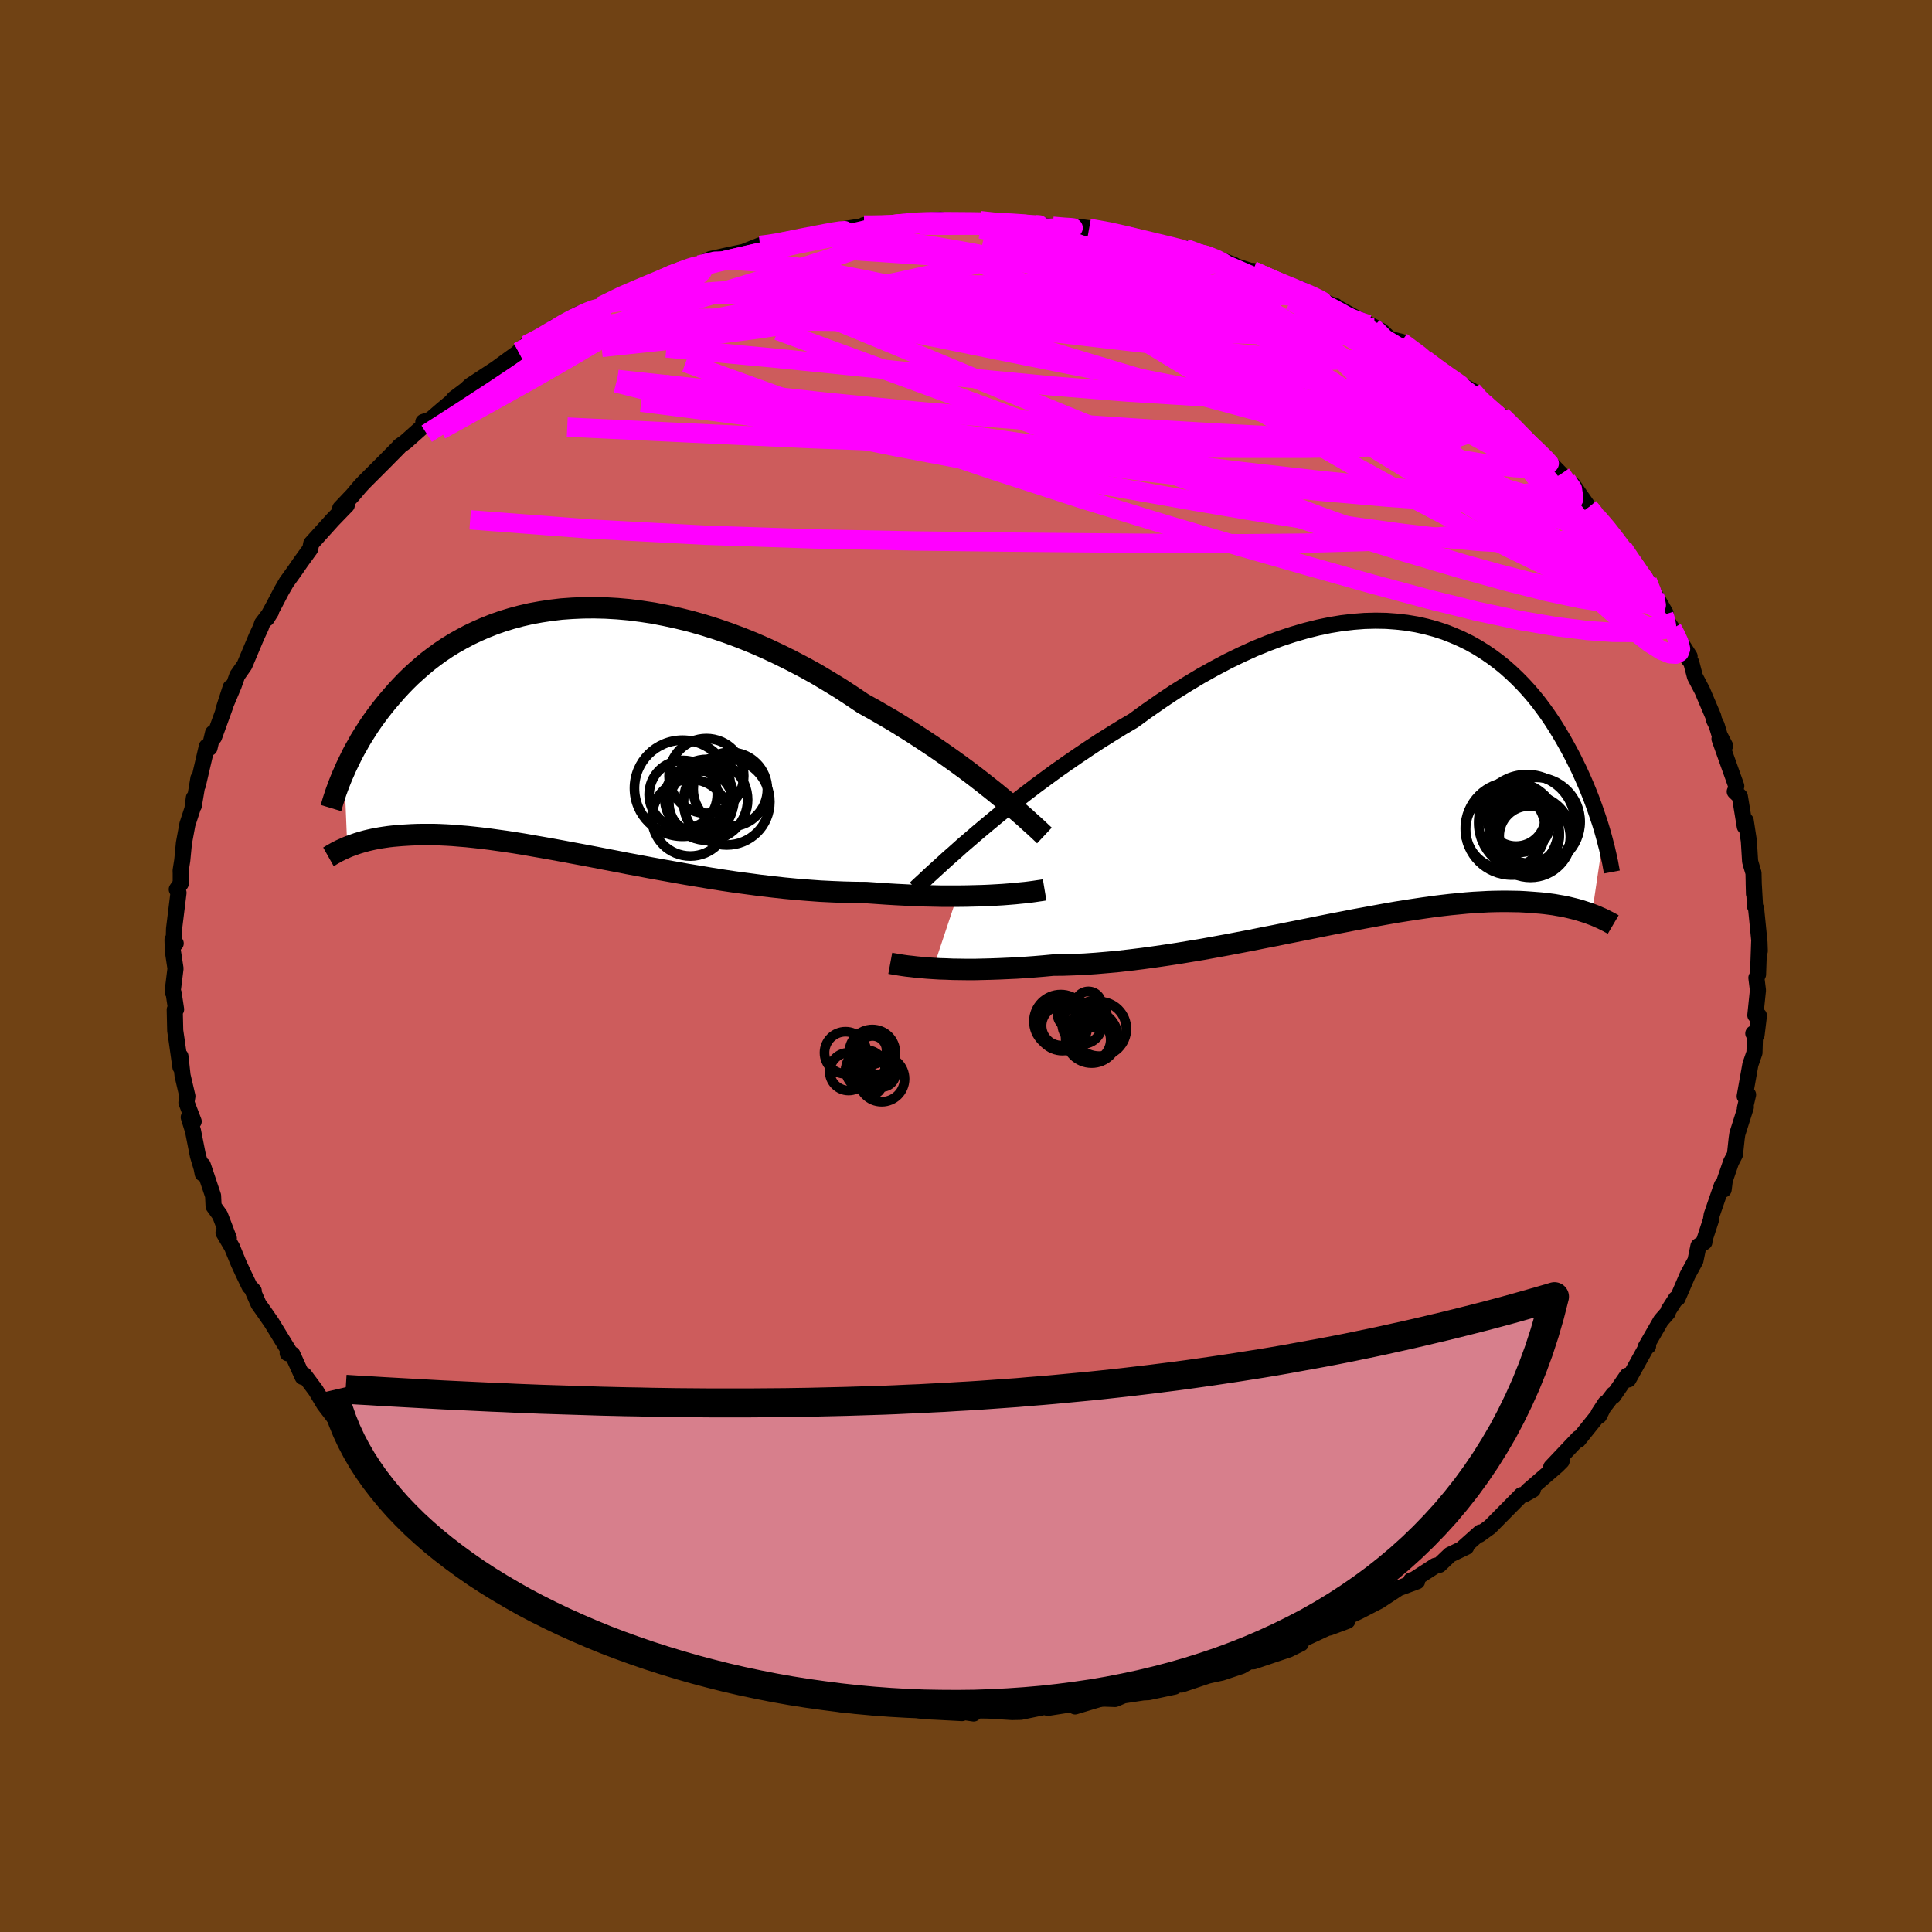 <svg xmlns="http://www.w3.org/2000/svg" width="500" height="500" viewBox="-100 -100 200 200"><defs><clipPath id="c"><path d="m44.33 6.36-.73-.58-.76-.6-.79-.61-.82-.62-.85-.62-.88-.63-.9-.63-.93-.63-.95-.63-.97-.63-.99-.62-1-.62-1.03-.6-1.04-.6-1.05-.58-1.19-.8-1.21-.79-1.23-.75-1.24-.74-1.27-.7-1.28-.67-1.29-.64-1.3-.61-1.3-.57-1.31-.53-1.31-.49-1.31-.45-1.31-.41-1.3-.37-1.3-.32-1.28-.28-1.27-.25-1.26-.19-1.24-.16-1.23-.11L4-12.74l-1.18-.03-1.16.01-1.14.05-1.12.08-1.08.13-1.06.16-1.04.19-1 .23-.97.26-.95.29-.91.32-.88.35-.85.37-.82.39-.79.42-.76.43-.73.45-.7.47-.66.48-.64.49-.61.51-.58.51-.56.51-.53.52-.5.52-.48.52-.46.53-.44.51-.42.52-.4.51-.38.51-.36.5-.35.51-.32.5-.31.49-.3.49-.27.49-.27.47-.25.47-.23.47-.22.45-.21.44-.19.44.32 7.82.25-.1.26-.09.27-.1.29-.1.3-.09.31-.09.33-.09.34-.08.36-.08.37-.07.39-.07.4-.06.42-.06.44-.05.46-.04.47-.04.49-.03.52-.03.53-.02.56-.01h1.18l.63.02.66.03.68.04.71.06.74.06.76.08.8.09.82.1.85.12.87.12.91.14.93.15.96.17.98.17 1.02.18 1.03.19 1.07.2 1.08.2 1.11.21 1.13.22 1.15.22 1.17.23 1.19.22 1.21.23 1.22.22 1.23.22 1.24.22 1.26.21 1.26.21 1.26.2 1.28.19 1.27.17 1.27.17 1.27.15 1.26.14 1.26.12 1.25.1 1.23.09 1.22.06 1.21.05 1.18.03 1.17.01 1.03.07 1.01.07 1 .06.99.05.97.05.94.03.93.02.91.02h1.75l.84-.01.81-.02.78-.02.75-.03.71-.04"/></clipPath><clipPath id="b"><path d="m-42.56 5.81.91-.76.94-.78.97-.79 1-.79 1.02-.8 1.05-.8L-35.6.3l1.08-.79 1.11-.78 1.12-.77 1.13-.76 1.14-.75 1.15-.72 1.15-.71 1.16-.68 1.4-1.02 1.41-.98 1.4-.94 1.41-.88 1.4-.84 1.4-.78 1.38-.73 1.38-.67 1.36-.62 1.35-.55 1.33-.5 1.31-.43 1.3-.38 1.27-.32 1.24-.26 1.22-.2 1.2-.14 1.17-.09 1.14-.03 1.11.02 1.08.08 1.05.12 1.02.17.99.22.96.26.93.3.89.35.87.38.83.41.8.45.77.48.73.5.71.53.68.55.64.57.62.59.59.6.56.61.54.63.51.63.48.64.46.64.44.65.41.64.39.64.38.64.35.63.34.62.32.61.3.61.29.59.27.59.26.58.25.58.23.56.22.55.21.55.19.53.18.52.17.5.17.5.15.48.14.47.13.46-1.21 8.18-.29-.11-.3-.1-.31-.1-.32-.1-.34-.1-.35-.09-.37-.09-.39-.09-.4-.08-.42-.07-.44-.08-.45-.06-.47-.06-.49-.05-.51-.04-.53-.04-.56-.04-.57-.03-.6-.01-.62-.01h-.64l-.67.01-.7.02-.72.04-.76.04-.78.06-.81.08-.83.08-.87.1-.89.11-.92.13-.95.14-.98.15-1 .16-1.03.18-1.05.19-1.08.2-1.1.2-1.12.22-1.15.22-1.16.23-1.18.24-1.2.24-1.21.24-1.23.25-1.24.24-1.24.25-1.26.24-1.26.24-1.26.23-1.26.23-1.27.21-1.26.21-1.25.19-1.24.18-1.24.17-1.22.15-1.21.14-1.19.11-1.17.1-1.15.08-1.13.05-1.1.04-1.07.01-.97.09-.96.08-.95.07-.92.06-.9.04-.89.04-.86.03-.84.02-.81.02h-.79l-.76-.01-.74-.01-.7-.03-.68-.02-.64-.04"/></clipPath><filter id="a"><feTurbulence baseFrequency=".05" numOctaves="3" result="noise" type="noise"/><feDisplacementMap in="SourceGraphic" in2="noise" scale="2"/></filter></defs><rect width="100%" height="100%" x="-100" y="-100" fill="#704214"/><path fill="#CD5C5C" stroke="#000" stroke-linejoin="round" stroke-width="1.667" d="m81.99.88-.17.34.16 1.29-.27 2.59.37.04-.24 1.99-.34-.15.18.01-.06 1.99-.42 1.21-.59 3.3.35-.17-.33 1.42.1-.14-.88 2.77-.07.48-.18 1.67-.4.77-.65 1.89-.12.96-.18-.44-1.06 3.08-.08.53-.65 1.99-.02.28-.62.41-.31 1.51-.81 1.49-1.04 2.41-.17.04-.77 1.2-.07.25-.71.81-1.6 2.78.27-.13-.18.1-1.86 3.35-.12-.39-1.44 2.1.01-.18-1.53 2 .69-1.06-.63 1.28-.21.08-1.96 2.44.03-.19-2.83 2.99 1.08-.62-.47.47-3.04 2.63.53-.14-.88.5-.3.06-3.26 3.3-1.11.8.11-.23-1.83 1.63.37-.13-1.67.8-1.1 1.05-.43.1-2.18 1.41-.32.09.62.11-1.92.71-2.02 1.33-2.13 1.1-.93.43-.96.59.74-.07-1.88.7-.19.02-3.75 1.75 1.01-.13-1.25.62-3.65 1.23-.89.02.78-.2-1.15.67-2.03.68-.89.19-.53.12-2.77.93-.14-.2-.57.41-2.68.57-.57.03-2.03.31-.86.37-1.43-.05-2.72.82.3-.41-.8.2-2.31.36-.45-.12.01.04-2.37.49-.9.02-3.91-.25-.07.4-1.56-.23.36.19-2.8-.15-1.14-.05-1.2-.21-1.96-.22-1.77-.06.22.03.09.13-1.6-.23-2.02-.09-2.84-.68 1.06.08-2.1-.12-2.26-.45-1.2-.49-2.05-.39 1.12.07-2.63-.45-.42-.44-2.5-.62-.27.07-1.61-.73-.59-.03-1.45-.57-1.33-.78-1.94-.64-.87-.45-1.08-.18.32.11-2.3-1.25-1.84-.69-1.34-.71.81.28-.84-.5-.61-.33-2-1.03-.55-.26-.72-.78-3.26-1.86-.81-.55-.94-.42.15-.37-3.38-2.53.37.49-.72-.45-.91-.67-2.13-2.27.99.97-1.63-1.06-1.37-1.96-1.12-.35.91.57-3.33-3.26.13.05-.16-.23-.36-.39-1.67-1.45-1.06-1.55-.03.09-1.49-1.94-.87-1.45-1.2-1.61-.16.21-1.06-2.34-.49-.11.32.08-1.98-3.24-.7-1.01-.65-.92-.55-1.25.05-.12-.44-.47-.62-1.29-.5-1.08-.69-1.68-.88-1.5.55.58-.91-2.39-.67-.93-.05-1.08-1.06-3.16-.02.86-.11-.57-.38-1.27-.51-2.58-.44-1.41.51.43-.75-1.96.1-.65-.5-2.14-.22-1.99v1.11l-.37-2.61-.17-1.16-.05-2.17.14-.03-.25-1.67-.11-.15.3-2.41-.28-1.84-.03-1.14.33.38-.21-.09.04-1.42.46-3.73-.18-.35.41-.6V-9.6l-.01-.28.17-1.07.17-1.77.36-1.95.52-1.59.15-1.15-.01.83.48-2.85-.06.71.93-4 .28.14.36-1.54.11.42 1.17-3.23.55-1.91-.76 2.35 1.08-2.56.36-1.02.75-1.07 1.25-2.97.45-.97.12-.37.93-1.23-.45.71.7-1.28.82-1.57.52-.9.89-1.24.6-.87.97-1.34.11-.56 2.21-2.45 1.47-1.52-.68.32.73-.77.55-.58.76-.9.41-.44 2.02-2.02 1.65-1.67.02-.05.64-.46 2.59-2.31-.77.26.45.02 1.5-1.3.95-.79.3-.36 1.2-.9.48-.45 2.64-1.73 1.49-1.09 1.42-1.01-.57.36.77-.69 1.73-.76 1.19-1.1 2.14-.88-.14-.22.58-.29 2.51-.88.71-.49-1 .6 2.88-1.47.91-.43 1.79-.4.63-.58 1.81-.74-.01-.05 2.19-.62 1.14-.6 1.89-.42 1.9-.4-.32.07 1.7-.68 1.08-.18.44.12.37-.18 3.52-.89-.21.22 2.21-.37 1.1-.38 2.93-.44h-.68l1.78.18 2.94-.61-1.64.36 2.17-.32 2.68-.17-.2.34 2.7-.18.36-.01 1.32.06 1.3-.07-1.39-.04 4.7.4 1.63-.01-.99-.08 2.61.42.34-.02 1.89.01.54-.01.57.08 2.5.34 1.38.47 3.05.69-2.03-.47 3.62.99 1.43.07 1.09.34.26.18.2-.14 3.48 1.32-.72-.26.59.28 2.52.82-.43-.22 3.21 1.45.2.05 1.46.33 2.99 1.57.69.23h-.11l1.61.89-.01.01 2.59 1.32-.86-.34 1.53.7.92.85 1.14.28 3.32 2.29-1-.29.5.16 3.23 2.25 1.31.66 1.21 1.19-.48-.35.96.98 1.04.87.31-.09.95.9 1.95 1.97 1.13 1.19-.4-.62 2.51 2.58.6.94-.03-.32.67.51 1.63 2.32.59.63.23.34 1.27 1.37.67 1.07.78.81.85 1.29.49.89 1.2 1.23.74 1.5.03-.12 1.1 1.93-.7-.44 1.39 2.04-.1-.1 1.91 2.99-.14.23.31.4.38 1.46.75 1.43 1.15 2.7.08.37.27.55.31 1.03.56 1.08-.58-.71 1.74 4.88-.13.57h-.03l.53.51.51 3.11.1-.59.32 2.09.13 2.11.09.33.26.87.05 2.17-.03-1.15.14 2.44.11.22.35 3.51.03.89-.06-.98-.12 3.41-.17.34" filter="url(#a)"/><path fill="#fff" d="m-42.56 5.81.91-.76.94-.78.97-.79 1-.79 1.02-.8 1.05-.8L-35.6.3l1.08-.79 1.11-.78 1.12-.77 1.13-.76 1.14-.75 1.15-.72 1.15-.71 1.16-.68 1.4-1.02 1.41-.98 1.4-.94 1.41-.88 1.4-.84 1.4-.78 1.38-.73 1.38-.67 1.36-.62 1.35-.55 1.33-.5 1.31-.43 1.3-.38 1.27-.32 1.24-.26 1.22-.2 1.2-.14 1.17-.09 1.14-.03 1.11.02 1.08.08 1.05.12 1.02.17.99.22.96.26.93.3.89.35.87.38.83.41.8.45.77.48.73.5.71.53.68.55.64.57.62.59.59.6.56.61.54.63.51.63.48.64.46.64.44.65.41.64.39.64.38.64.35.63.34.62.32.61.3.61.29.59.27.59.26.58.25.58.23.56.22.55.21.55.19.53.18.52.17.5.17.5.15.48.14.47.13.46-1.21 8.18-.29-.11-.3-.1-.31-.1-.32-.1-.34-.1-.35-.09-.37-.09-.39-.09-.4-.08-.42-.07-.44-.08-.45-.06-.47-.06-.49-.05-.51-.04-.53-.04-.56-.04-.57-.03-.6-.01-.62-.01h-.64l-.67.01-.7.02-.72.04-.76.04-.78.06-.81.08-.83.08-.87.1-.89.11-.92.13-.95.14-.98.15-1 .16-1.03.18-1.05.19-1.08.2-1.1.2-1.12.22-1.15.22-1.16.23-1.18.24-1.2.24-1.21.24-1.23.25-1.24.24-1.24.25-1.26.24-1.26.24-1.26.23-1.26.23-1.27.21-1.26.21-1.25.19-1.24.18-1.24.17-1.22.15-1.21.14-1.19.11-1.17.1-1.15.08-1.13.05-1.1.04-1.07.01-.97.09-.96.08-.95.07-.92.06-.9.04-.89.04-.86.03-.84.02-.81.02h-.79l-.76-.01-.74-.01-.7-.03-.68-.02-.64-.04" filter="url(#a)" transform="translate(43.88 -19.73)"/><path fill="#fff" d="m44.33 6.36-.73-.58-.76-.6-.79-.61-.82-.62-.85-.62-.88-.63-.9-.63-.93-.63-.95-.63-.97-.63-.99-.62-1-.62-1.03-.6-1.04-.6-1.05-.58-1.19-.8-1.21-.79-1.23-.75-1.24-.74-1.27-.7-1.28-.67-1.29-.64-1.3-.61-1.3-.57-1.31-.53-1.31-.49-1.31-.45-1.31-.41-1.3-.37-1.3-.32-1.28-.28-1.27-.25-1.26-.19-1.24-.16-1.23-.11L4-12.74l-1.18-.03-1.16.01-1.14.05-1.12.08-1.08.13-1.06.16-1.04.19-1 .23-.97.26-.95.29-.91.32-.88.35-.85.37-.82.39-.79.42-.76.43-.73.45-.7.47-.66.48-.64.49-.61.51-.58.51-.56.51-.53.52-.5.52-.48.52-.46.53-.44.51-.42.52-.4.51-.38.51-.36.5-.35.51-.32.5-.31.49-.3.49-.27.49-.27.47-.25.47-.23.47-.22.45-.21.44-.19.44.32 7.82.25-.1.26-.09.27-.1.29-.1.3-.09.31-.09.33-.09.34-.08.36-.08.37-.07.39-.07.4-.06.42-.06.44-.05.46-.04.47-.04.49-.03.52-.03.53-.02.56-.01h1.18l.63.02.66.03.68.04.71.06.74.06.76.08.8.09.82.1.85.12.87.12.91.14.93.15.96.17.98.17 1.02.18 1.03.19 1.07.2 1.08.2 1.11.21 1.13.22 1.15.22 1.17.23 1.19.22 1.21.23 1.22.22 1.23.22 1.24.22 1.26.21 1.26.21 1.26.2 1.28.19 1.27.17 1.27.17 1.27.15 1.26.14 1.26.12 1.25.1 1.23.09 1.22.06 1.21.05 1.18.03 1.17.01 1.03.07 1.01.07 1 .06.99.05.97.05.94.03.93.02.91.02h1.75l.84-.01.81-.02.78-.02.75-.03.71-.04" filter="url(#a)" transform="translate(-41.29 -24.32)"/><g fill="none" stroke="#000" transform="translate(43.88 -19.73)"><path stroke-linejoin="round" stroke-width="1.667" d="m-49.12 11.7.4-.38.47-.43.53-.5.59-.54.65-.59.69-.63.75-.66.78-.7.84-.72.86-.74.91-.76.94-.78.97-.79 1-.79 1.02-.8 1.05-.8L-35.6.3l1.08-.79 1.11-.78 1.12-.77 1.13-.76 1.14-.75 1.15-.72 1.15-.71 1.16-.68 1.4-1.02 1.41-.98 1.4-.94 1.41-.88 1.4-.84 1.4-.78 1.38-.73 1.38-.67 1.36-.62 1.35-.55 1.33-.5 1.31-.43 1.3-.38 1.27-.32 1.24-.26 1.22-.2 1.2-.14 1.17-.09 1.14-.03 1.11.02 1.08.08 1.05.12 1.02.17.99.22.96.26.93.3.89.35.87.38.83.41.8.45.77.48.73.5.71.53.68.55.64.57.62.59.59.6.56.61.54.63.51.63.48.64.46.64.44.65.41.64.39.64.38.64.35.63.34.62.32.61.3.61.29.59.27.59.26.58.25.58.23.56.22.55.21.55.19.53.18.52.17.5.17.5.15.48.14.47.13.46.12.44.11.43.11.41.09.4.09.39.08.37.08.36.06.34.06.33.06.32" filter="url(#a)"/><path stroke-linejoin="round" stroke-width="2.222" d="m-51.72 19.45.27.05.3.05.35.06.39.06.43.06.47.05.5.06.54.05.58.05.61.04.64.04.68.02.7.03.74.01.76.01h.79l.81-.02.84-.02.86-.03.89-.04.9-.04.92-.06.95-.07.96-.08.97-.09 1.07-.01 1.1-.04 1.13-.05 1.15-.08 1.17-.1 1.19-.11 1.21-.14 1.22-.15 1.24-.17 1.24-.18 1.25-.19 1.26-.21 1.27-.21 1.26-.23 1.26-.23 1.26-.24 1.26-.24 1.24-.25 1.24-.24 1.23-.25 1.21-.24 1.2-.24 1.18-.24 1.16-.23 1.15-.22 1.12-.22 1.1-.2 1.08-.2 1.05-.19 1.03-.18 1-.16.98-.15.95-.14.92-.13.89-.11.87-.1.83-.08.81-.08.78-.06.76-.04.72-.04.7-.02.67-.01h.64l.62.01.6.01.57.03.56.04.53.04.51.04.49.05.47.06.45.06.44.08.42.07.4.08.39.09.37.09.35.09.34.1.32.1.31.1.3.1.29.11.27.1.26.11.24.11.24.1.22.11.22.11.2.1.2.11.19.1.17.1" filter="url(#a)"/><circle cx="15.09" cy="4.803" r="4.608" clip-path="url(#b)" filter="url(#a)"/><circle cx="12.63" cy="5.493" r="4.822" clip-path="url(#b)" filter="url(#a)"/><circle cx="14.425" cy="6.278" r="3.11" clip-path="url(#b)" filter="url(#a)"/><circle cx="13.06" cy="4.278" r="3.042" clip-path="url(#b)" filter="url(#a)"/><circle cx="14.9" cy="6.383" r="3.782" clip-path="url(#b)" filter="url(#a)"/><circle cx="14.18" cy="4.903" r="4.988" clip-path="url(#b)" filter="url(#a)"/><circle cx="14.55" cy="6.308" r="4.252" clip-path="url(#b)" filter="url(#a)"/><circle cx="13.425" cy="4.758" r="3.208" clip-path="url(#b)" filter="url(#a)"/><circle cx="11.96" cy="5.593" r="4.126" clip-path="url(#b)" filter="url(#a)"/><circle cx="14.405" cy="5.968" r="3.132" clip-path="url(#b)" filter="url(#a)"/></g><g fill="none" stroke="#000" transform="translate(-41.29 -24.32)"><path stroke-linejoin="round" stroke-width="2.222" d="m49.41 10.81-.31-.29-.35-.33-.4-.37-.45-.4-.49-.45-.54-.47-.58-.5-.61-.53-.66-.54-.69-.57-.73-.58-.76-.6-.79-.61-.82-.62-.85-.62-.88-.63-.9-.63-.93-.63-.95-.63-.97-.63-.99-.62-1-.62-1.03-.6-1.04-.6-1.05-.58-1.19-.8-1.21-.79-1.23-.75-1.24-.74-1.27-.7-1.28-.67-1.29-.64-1.3-.61-1.3-.57-1.31-.53-1.31-.49-1.31-.45-1.31-.41-1.3-.37-1.3-.32-1.28-.28-1.27-.25-1.26-.19-1.24-.16-1.23-.11L4-12.74l-1.18-.03-1.16.01-1.14.05-1.12.08-1.08.13-1.06.16-1.04.19-1 .23-.97.26-.95.29-.91.32-.88.35-.85.37-.82.39-.79.42-.76.43-.73.45-.7.47-.66.48-.64.49-.61.51-.58.51-.56.51-.53.52-.5.52-.48.52-.46.53-.44.51-.42.52-.4.51-.38.51-.36.5-.35.51-.32.5-.31.49-.3.49-.27.49-.27.47-.25.47-.23.47-.22.45-.21.44-.19.44-.19.42-.17.42-.16.4-.15.4-.14.38-.13.38-.12.36-.11.35-.1.34-.1.33m73.88 8.47-.3.05-.35.05-.4.06-.44.06-.49.06-.53.05-.58.06-.61.05-.64.05-.69.04-.71.04-.75.03-.78.02-.81.02-.84.01h-1.75l-.91-.02-.93-.02-.94-.03-.97-.05-.99-.05-1-.06-1.01-.07-1.03-.07-1.17-.01-1.18-.03-1.21-.05-1.22-.06-1.23-.09-1.25-.1-1.26-.12-1.26-.14-1.27-.15-1.27-.17-1.27-.17-1.28-.19-1.26-.2-1.26-.21-1.26-.21-1.24-.22-1.23-.22-1.22-.22-1.21-.23-1.19-.22-1.17-.23-1.15-.22-1.13-.22-1.11-.21-1.08-.2-1.07-.2-1.03-.19-1.02-.18-.98-.17-.96-.17-.93-.15-.91-.14-.87-.12-.85-.12-.82-.1-.8-.09-.76-.08-.74-.06-.71-.06-.68-.04-.66-.03-.63-.02H-15l-.56.01-.53.02-.52.03-.49.03-.47.04-.46.04-.44.05-.42.06-.4.06-.39.07-.37.07-.36.08-.34.08-.33.09-.31.09-.3.09-.29.1-.27.1-.26.09-.25.1-.24.11-.23.1-.22.1-.2.1-.2.1-.19.11-.18.1-.17.1-.16.1-.16.09" filter="url(#a)"/><circle cx="14.417" cy="4.642" r="3.868" clip-path="url(#c)" filter="url(#a)"/><circle cx="13.857" cy="7.452" r="3.322" clip-path="url(#c)" filter="url(#a)"/><circle cx="11.947" cy="5.922" r="4.978" clip-path="url(#c)" filter="url(#a)"/><circle cx="16.892" cy="6.037" r="3.84" clip-path="url(#c)" filter="url(#a)"/><circle cx="14.497" cy="7.117" r="4.19" clip-path="url(#c)" filter="url(#a)"/><circle cx="12.017" cy="6.567" r="3.528" clip-path="url(#c)" filter="url(#a)"/><circle cx="13.697" cy="7.012" r="3.588" clip-path="url(#c)" filter="url(#a)"/><circle cx="16.517" cy="7.327" r="4.468" clip-path="url(#c)" filter="url(#a)"/><circle cx="13.647" cy="7.062" r="3.446" clip-path="url(#c)" filter="url(#a)"/><circle cx="12.752" cy="8.967" r="3.972" clip-path="url(#c)" filter="url(#a)"/></g><g fill="none" stroke="#F0F" stroke-linejoin="round" stroke-width="2"><path d="m72.41-36.54-.17.17.18.59.1.57-.16.36-.51.07-.87-.22-1.23-.5-1.6-.8-1.99-1.18-2.42-1.62-2.87-2.09-3.33-2.55-3.8-2.99-4.27-3.41-4.74-3.82-5.28-4.33-5.98-4.94-7.05-5.64" filter="url(#a)"/><path d="m29.69-71.96 1.99.94.89.57.34.51-.26.47-.99.4-1.75.33-2.47.27-3.17.25-3.89.23-4.63.21-5.42.22-6.2.22-6.99.19-7.84.12-8.88.02-10.09-.06" filter="url(#a)"/><path d="m30.12-71.74.52.22 1.12.48 1.07.48.89.43.58.36.19.25-.23.14-.64.02-1.05-.08-1.45-.18-1.89-.29-2.3-.38-2.73-.48-3.18-.6-3.73-.73-4.39-.92-5.13-1.15-5.89-1.37m51.26 16.83.68.8.18.56-.25.52-.66.56-1.15.56-1.72.48-2.34.36-3 .22-3.67.06-4.36-.08-5.06-.2-5.79-.3-6.53-.39-7.32-.49-8.11-.61-8.87-.75-9.59-.95-10.35-1.14-11.31-1.22" filter="url(#a)"/><path d="m16.63-75.56 1.53.39.65.28.46.33.12.36-.38.38-.91.42-1.42.46-1.91.52-2.42.57-2.95.61-3.51.68-4.1.76-4.75.85-5.47.94-6.23 1.03-6.98 1.06-7.69.99-8.39.9m16.4-10.57.89-.11.94-.15 1.18-.23 1.31-.27 1.29-.25 1.15-.22.95-.17.68-.1.36-.02.03.05-.33.14-.69.2-1.11.3-1.59.39-2.18.51-2.91.67-3.73.85" filter="url(#a)"/><path d="m-32.25-70.58.99-.57 1.39-.53 1.67-.51 1.92-.51 2.07-.52 2.11-.49 2.04-.45 1.93-.41 1.81-.38 1.68-.33 1.53-.31 1.37-.29 1.15-.27.91-.23.62-.17.27-.1-.38-.02m.39.15 1.73-.3 1.27-.08 1.6-.02 1.85.01 1.88.02 1.78.03 1.59.02 1.37.01 1.16.03.98.03.74.05.41.02v-.02l-.37-.03m58.07 30.24 1.04 1.21.85 1.09.79 1.05.75 1.03.7.99.61.9.5.77.37.64.25.51.14.37.05.24-.06.1-.19-.06-.34-.26-.51-.47-.68-.71-.89-.96-1.12-1.28-1.39-1.66-1.69-2.09-2.02-2.54-2.34-2.97-2.55-3.23m-3.45-3.89.52.57-.08.51-.57.65-1.19.67-1.91.61-2.7.48-3.54.35-4.38.22-5.25.08h-6.14l-7.07-.05-8.06-.1-9.05-.16-10.02-.28-10.97-.42-11.93-.56-13.04-.63M9.41-76.43l.52.01.36.11-.04.23-.44.38-.91.53-1.51.66-2.25.75-3.07.85-3.96.95-4.89 1.08-5.94 1.23-7.05 1.4-8.06 1.55-8.77 1.55m84.47 2.69 2.17 1.6.76.91-.3.53-1.12.3-1.76.18-2.35.12-2.95.09-3.59.06-4.3.01-5.07-.09-5.89-.24-6.74-.42-7.64-.62-8.57-.82-9.5-.97-10.46-1.07-11.58-1.09" filter="url(#a)"/><path d="m-37.54-68.39.71-.23 1.53-.22 2.46-.33 3.12-.35 3.59-.3 3.94-.25 4.27-.19 4.59-.15 4.9-.09 5.19-.03 5.4.03 5.53.09 5.6.15 5.66.2 5.68.22 5.45.12m-37.56-7.05 2.08-.22 1.79-.07h1.54l1.39.01 1.27.01 1.16.02 1.09.03 1.02.04.91.05.74.05.49.04.21.03-.08.03-.39.01-.74.01H3.87l-1.55.02-1.97.02-2.37.01-2.8-.01M68-43.26l.74 1.12.72 1.04.65.95.52.82.37.67.25.54.15.43.06.32-.04.19-.18.02-.35-.19-.57-.44-.79-.69-1.03-.99-1.27-1.31-1.52-1.66-1.75-2.02-1.99-2.39-2.19-2.73-2.42-3.08-2.8-3.48" filter="url(#a)"/><path d="m45.05-64.62 1.85 1.37.8.68.74.61.69.61.43.49.04.3-.39.11-.76-.07-1.1-.21-1.41-.31-1.73-.41-2.07-.54-2.48-.7-2.94-.9-3.48-1.14-4.07-1.41-4.7-1.69-5.31-1.95-5.77-2.18-6.2-2.41m54.97 24.06.61.91.15 1.04-.52.86-1.14.71-1.74.64-2.35.59-2.97.53-3.63.46-4.3.37-5.02.26-5.76.16-6.55.06-7.34-.02-8.14-.06-8.94-.08L-5.2-44l-10.47-.21-11.22-.38-11.92-.64-12.52-.96" filter="url(#a)"/><path d="m-46.32-63.57 1.31-.68 2.15-.7 2.7-.64 3.1-.52 3.47-.39 3.83-.31 4.21-.26 4.57-.23 4.9-.23 5.23-.24 5.52-.24 5.77-.22 5.97-.17 6.11-.11 6.2-.07 6.29-.03 6.42.03" filter="url(#a)"/><path d="m61.59-50.93.37.54.29.39.31.51.23.55.05.48-.17.35-.42.2-.69.05-.97-.1-1.3-.28-1.63-.47-1.99-.69-2.37-.91-2.76-1.16-3.15-1.39-3.56-1.64-3.98-1.87-4.43-2.11-4.9-2.37-5.39-2.66-5.81-2.95-6.16-3.25-6.53-3.53" filter="url(#a)"/><path d="m24.05-73.76.8.2.79.35.25.26-.19.2-.57.17-.99.14-1.5.1-2.12.05-2.86-.03-3.72-.12-4.69-.23-5.74-.36-6.83-.47-7.91-.53m-26.6 5.75 2.18-1.07 1.64-.71 1.41-.59 1.24-.52 1.09-.45.95-.38.8-.29.58-.17.26-.03-.17.14-.67.33-1.19.52-1.66.69-2.07.83-2.67 1.03" filter="url(#a)"/><path d="m29.69-71.96 2.19.96 1.49.61 1.33.54 1.1.48.74.36.35.2-.03.07-.37-.08-.73-.23-1.13-.39-1.57-.58-2.01-.76-2.47-.94-3.11-1.16m-53.1.31 1.62-.39 2.33-.07 2.77.21 3.16.43 3.62.63 4.1.8 4.6.96 5.09 1.07 5.54 1.19 5.93 1.3 6.24 1.41 6.46 1.51 6.59 1.58 6.65 1.63 6.68 1.67 6.61 1.56" filter="url(#a)"/><path d="m73.1-34.94.33.62.41.88.13.61-.13.36-.36.19-.6-.04-.88-.35-1.2-.76-1.54-1.19-1.91-1.61-2.27-1.99-2.65-2.37-3.09-2.78-3.59-3.3-4.15-3.88-4.74-4.5-5.3-5.07-5.78-5.65" filter="url(#a)"/><path d="m70.54-39.85.35.89-.16.35-.6.04-1.04-.25-1.48-.55-1.99-.88-2.58-1.28-3.25-1.75-3.97-2.24-4.69-2.71-5.4-3.21-6.13-3.74-6.94-4.37-7.8-5.09-8.54-5.78m-61.87 6.16 1.53-.81 1.34-.8 1.11-.65.94-.51.81-.39.7-.31.58-.22.46-.13.32-.04.14.07-.07.22-.33.37-.59.53-.87.71-1.16.89-1.46 1.08-1.82 1.29-2.25 1.55-2.74 1.83-3.23 2.11-3.69 2.37" filter="url(#a)"/><path d="m71.28-38.35.07.26-.23.33-.63.13-1.02-.1-1.47-.36-1.98-.7-2.59-1.07-3.22-1.48-3.88-1.89-4.59-2.31-5.33-2.8-6.1-3.36-6.85-3.96-7.6-4.54-8.4-5.1-9.39-5.61m56.39 23.43.45.53.38.54.28.55.09.46-.16.29-.44.11-.76-.13-1.11-.38-1.49-.68-1.9-.99-2.32-1.3-2.74-1.61L51.56-52l-3.64-2.23-4.17-2.58-4.72-2.98-5.33-3.43-6.03-3.89-6.91-4.39" filter="url(#a)"/><path d="m24.05-73.76.89.22.99.39.65.33.43.32.28.33.11.36-.09.37-.37.38-.69.35-1.09.31-1.54.25-2.02.2-2.51.14-3.01.11-3.53.08-4.03.07-4.55.06-5.04.06-5.54.05-6.1.03-6.76-.04-7.47-.14m-18.61 5.27 1.78-.77 2.11-.68 2.4-.47 2.74-.31 3.11-.18 3.49-.09 3.87-.04 4.25-.01 4.61.03 4.97.07 5.26.11 5.49.16 5.64.19 5.72.2 5.76.18 5.81.19 5.87.21 5.83.22 5.51.13" filter="url(#a)"/><path d="m69.34-41.08.89 1.1.47.79.17.52-.05.33-.24.16-.41.01-.6-.17-.84-.39-1.11-.65-1.42-.94-1.75-1.24-2.1-1.57-2.51-1.97-2.98-2.44-3.52-2.95-4.05-3.46-4.58-3.95-5.05-4.38-5.55-4.81" filter="url(#a)"/><path d="m52.41-59.55.61.7.14.39-.01.35-.16.34-.35.35-.59.36-.91.31-1.29.23-1.73.11-2.2-.04-2.68-.2-3.17-.36-3.64-.52-4.13-.66-4.63-.81-5.17-.95-5.76-1.12-6.4-1.26-7.08-1.42-7.76-1.58-8.38-1.76-8.94-1.98m44.52-5.21.93.33 1.11.45 1.48.61 1.73.74 1.84.8 1.87.82 1.88.82 1.84.8 1.76.75 1.58.65L40-67l.9.34.5.18.26.08m-52.22-10.3h1.85l1.62-.09 1.54-.04h1.68l1.83.02 1.87.06 1.83.07 1.74.07 1.62.07 1.49.07 1.36.06 1.2.04.97.02h.67l.34-.03.04-.03-.27-.03-.65-.04-1.19-.1m62.3 38.23v.28l-.43.37-.97.22-1.49.05-2.07-.16-2.72-.43-3.42-.73-4.16-1.05-4.91-1.36-5.68-1.68-6.52-2.04-7.43-2.46-8.37-2.91-9.32-3.33-10.24-3.73-11.09-4.08-11.95-4.39m73.11 7.42.05.12.61.57.83.72.95.82 1.01.89.98.92.89.84.71.7.49.5.24.25-.05-.01-.33-.26-.59-.49-.85-.72-1.09-.98-1.33-1.26-1.58-1.59" filter="url(#a)"/><path d="m1.46-77.16 3.54.39 2.49.55 2.34.78 2.63 1 2.98 1.21 3.33 1.38 3.63 1.56 3.92 1.73 4.16 1.88 4.32 1.99 4.37 2.05 4.37 2.09 4.35 2.13 4.3 2.14 3.97 1.86" filter="url(#a)"/><path d="m42.32-66.11-.18.01.43.38.52.53.36.56.05.53-.31.46-.7.39-1.1.3-1.57.2-2.1.05-2.64-.1-3.16-.24-3.66-.35-4.15-.45-4.66-.52-5.22-.6-5.88-.69-6.58-.8-7.31-.94-7.98-1.11-8.61-1.3m-10.12-.78.84-.55.93-.43.92-.34.88-.26.78-.17.54-.03.21.14-.16.32-.54.5-.89.68-1.2.85-1.52 1.02-1.84 1.2-2.21 1.38-2.63 1.59-3.15 1.85-3.74 2.15-4.37 2.44-5 2.76" filter="url(#a)"/><path d="m-9.88-76.7.14.02.87-.02.82-.02.62.03.44.1.21.18-.1.27-.48.36-.91.45-1.35.54-1.79.64-2.22.75-2.69.87-3.22 1.01-3.88 1.18-4.62 1.39-5.42 1.61-6.16 1.82m95.07 8.57 1.13 1.11 1.08 1.1.85.89.63.71.43.55.21.4-.01.24-.25.09-.5-.06-.78-.23-1.08-.43-1.4-.64-1.72-.87-2.06-1.1-2.39-1.35-2.77-1.62-3.16-1.92-3.57-2.24-3.98-2.55-4.39-2.87-4.87-3.18" filter="url(#a)"/><path d="m-46.32-63.57 1.23-.68 1.86-.69 2.23-.61 2.46-.46 2.7-.33 2.95-.22 3.22-.16 3.49-.1 3.76-.08 4.04-.06 4.29-.03h4.51l4.65.03 4.76.06 4.81.06 4.84.05 4.85.06 4.83.06 4.76.06 4.62.05 4.44.03 4.33.04m15.83 7.78.84.8.67.56.55.48.45.48.28.4v.22l-.35-.02-.77-.31-1.24-.66-1.78-1.02-2.37-1.41-2.98-1.77-3.59-2.18-4.24-2.64-4.94-3.1m28.49 18.57.4.83-.45.85-1.52.52-2.58.22-3.64-.01-4.74-.2-5.89-.42-7.09-.62-8.34-.87-9.59-1.14-10.86-1.47-12.21-1.77-13.73-1.98-15.54-1.99" filter="url(#a)"/><path d="m69.34-41.08.82 1.09.23.76-.23.48-.6.3-.93.16-1.24.03-1.58-.1-1.98-.27-2.41-.45-2.87-.65-3.36-.86-3.87-1.08L46.94-43l-4.91-1.63-5.44-1.95-5.98-2.27-6.48-2.55-7.01-2.81-7.56-3.08-8.2-3.36-8.92-3.72-9.74-4.02" filter="url(#a)"/><path d="m62.19-49.99-.18-.01-.67.41-1.47.46-2.46.26-3.52.01-4.59-.24-5.7-.47-6.87-.69-8.1-.92-9.38-1.16-10.72-1.41-12.01-1.74-13.24-2.15-14.42-2.56" filter="url(#a)"/><path d="m62.19-49.99.14.03.29.5.13.58-.19.43-.56.21-.93.01-1.34-.19-1.77-.4-2.24-.64-2.75-.9-3.28-1.19-3.83-1.5-4.4-1.82-5.01-2.15-5.63-2.48-6.3-2.8-7-3.11-7.68-3.43-8.14-3.84m46.67 10.35-.22.07.96.72 1.42 1.02 1.4 1.05 1.21.95 1.02.86.93.8.9.78.87.77.86.76.78.72.68.62.5.48.3.29.05.07-.2-.16-.44-.38-.67-.57-.86-.74-1.04-.93-1.2-1.13-1.36-1.37" filter="url(#a)"/><path d="m-19.43-74.84 2.47-.48 1.92-.13 2.08-.01 2.3.09 2.46.2 2.59.31 2.7.41 2.81.49 2.94.55 3.04.6 3.13.64 3.19.67 3.2.69 3.21.73 3.2.76 3.2.78 3.17.79 3.11.76 2.94.69 2.69.59 2.45.52 2.35.48 2.24.41m20.5 16.82.37.54.16.59-.09.64-.41.6-.79.52-1.21.41-1.64.29-2.11.14-2.61-.03-3.13-.18-3.64-.35-4.14-.48-4.63-.63-5.12-.75-5.64-.9-6.19-1.05-6.78-1.2-7.38-1.33-8.02-1.46-8.64-1.63-9.22-1.86-9.7-2.21-10.12-2.55m48.97-16.01 2.11.38 1.72.39 1.42.34 1.25.3 1.13.27.99.24.78.2.57.18.35.15.15.13-.05.11-.27.09-.5.04-.77.01-1.08-.05-1.43-.11-1.81-.18-2.2-.26-2.64-.37-3.13-.47-3.68-.59-4.18-.72" filter="url(#a)"/><path d="m72.41-36.54-.28.17-.17.61-.48.6-.96.43-1.5.2-2.07-.01-2.63-.19-3.21-.4-3.81-.65-4.44-.95L47.75-38l-5.78-1.56-6.46-1.82-7.15-2.05-7.84-2.31-8.5-2.61-9.2-2.99-9.91-3.36-10.67-3.69-11.27-4.07m58.72-9.5 2.26 1.01 1.69.75 1.68.78 1.64.82 1.53.81 1.41.8 1.33.79 1.28.77 1.25.75 1.21.73 1.17.71 1.12.68 1.06.65.95.6.82.51.63.4.38.22h.03l-.39-.28-.8-.55-1.06-.75-1.3-.98m11.9 9.85.18.21.2.66-.39.41-1.04.11-1.65-.09-2.27-.28-2.95-.49-3.69-.74-4.48-1-5.3-1.29-6.13-1.57-7-1.89-7.84-2.24-8.71-2.62-9.63-2.99-10.52-3.39" filter="url(#a)"/></g><g fill="none" stroke="#000"><circle cx="11.028" cy="4.926" r="1.564" filter="url(#a)"/><circle cx="9.876" cy="6.182" r="2.054" filter="url(#a)"/><circle cx="13.004" cy="7.354" r="2.698" filter="url(#a)"/><circle cx="13.164" cy="4.986" r="1.398" filter="url(#a)"/><circle cx="12.024" cy="6.01" r="2.068" filter="url(#a)"/><circle cx="13.78" cy="6.506" r="2.822" filter="url(#a)"/><circle cx="9.808" cy="5.738" r="2.782" filter="url(#a)"/><circle cx="9.984" cy="6.158" r="2.604" filter="url(#a)"/><circle cx="12.672" cy="3.974" r="1.346" filter="url(#a)"/><circle cx="12.78" cy="7.646" r="2.202" filter="url(#a)"/><circle cx="-10.406" cy="10.72" r="2.034" filter="url(#a)"/><circle cx="-8.726" cy="11.684" r="2.368" filter="url(#a)"/><circle cx="-9.678" cy="8.692" r="1.452" filter="url(#a)"/><circle cx="-9.758" cy="12.24" r="1.046" filter="url(#a)"/><circle cx="-11.27" cy="10.776" r="1.186" filter="url(#a)"/><circle cx="-8.866" cy="11.212" r="1.232" filter="url(#a)"/><circle cx="-9.698" cy="8.956" r="2.386" filter="url(#a)"/><circle cx="-8.734" cy="11.088" r="1.444" filter="url(#a)"/><circle cx="-12.154" cy="10.932" r="1.956" filter="url(#a)"/><circle cx="-12.47" cy="8.98" r="2.178" filter="url(#a)"/></g><path fill="#D77F8C" stroke="#000" stroke-linejoin="round" stroke-width="3" d="m-65.48 43.9.25 1.07.32 1.06.37 1.05.42 1.03.48 1.03.53 1.01.58 1 .64.99.68.97.74.96.78.95.82.93.88.92.91.9.96.88 1 .87 1.05.85 1.08.83 1.12.82 1.15.8 1.2.78 1.23.76 1.26.74 1.29.73 1.33.7 1.36.68 1.38.66 1.42.64 1.44.62 1.46.6 1.49.57 1.52.55 1.54.53 1.55.5 1.58.48 1.6.46 1.62.43 1.63.41 1.65.38 1.66.35 1.67.33 1.69.3 1.7.27 1.71.24 1.71.22 1.73.19 1.73.16 1.74.13 1.74.1 1.74.07 1.74.03 1.75.01 1.74-.02 1.75-.06 1.74-.09 1.74-.12L7.84 76l1.72-.19 1.72-.22 1.71-.25 1.7-.29 1.69-.33 1.68-.36 1.67-.4 1.65-.43 1.63-.47 1.62-.51 1.6-.54 1.59-.59 1.56-.62 1.54-.66 1.52-.7 1.5-.74 1.47-.77 1.44-.82 1.42-.86 1.4-.91 1.36-.94 1.33-.98 1.3-1.03 1.27-1.07 1.24-1.12 1.2-1.16 1.16-1.2 1.13-1.24 1.09-1.3 1.05-1.33 1.01-1.39.97-1.43.92-1.47.89-1.52.83-1.57.79-1.62.75-1.67.69-1.71.65-1.77.59-1.81.54-1.86.49-1.92-1.26.37-1.26.36-1.27.36-1.26.35-1.27.34-1.26.33-1.26.32-1.27.32-1.26.31-1.27.3-1.26.3-1.26.29-1.27.28-1.26.28-1.27.27-1.26.26-1.26.26-1.27.25-1.26.24-1.27.23-1.26.23-1.26.23-1.27.22-1.26.21-1.27.2-1.26.2-1.26.19-1.27.19-1.26.18-1.27.18-1.26.17-1.27.16-1.26.16-1.26.15-1.27.15-1.26.14-1.27.14-1.26.13-1.26.12-1.27.12-1.26.12-1.27.11-1.26.1-1.26.11-1.27.09-1.26.09-1.27.09-1.26.08-1.26.07-1.27.08-1.26.06-1.27.07-1.26.05-1.26.06-1.27.05-1.26.04-1.27.04-1.26.04-1.26.03-1.27.03-1.26.03-1.27.02-1.26.02-1.26.01-1.27.01-1.26.01h-3.79l-1.27-.01-1.26-.01-1.27-.01-1.26-.02-1.26-.02-1.27-.03-1.26-.02-1.27-.03-1.26-.03-1.27-.04-1.26-.04-1.26-.04-1.27-.04-1.26-.04-1.27-.05-1.26-.05-1.26-.06-1.27-.05-1.26-.06-1.27-.06-1.26-.06-1.26-.06-1.27-.07-1.26-.07-1.27-.07-1.26-.07-1.26-.07-1.27-.08-1.26-.07-1.27-.08" filter="url(#a)"/></svg>